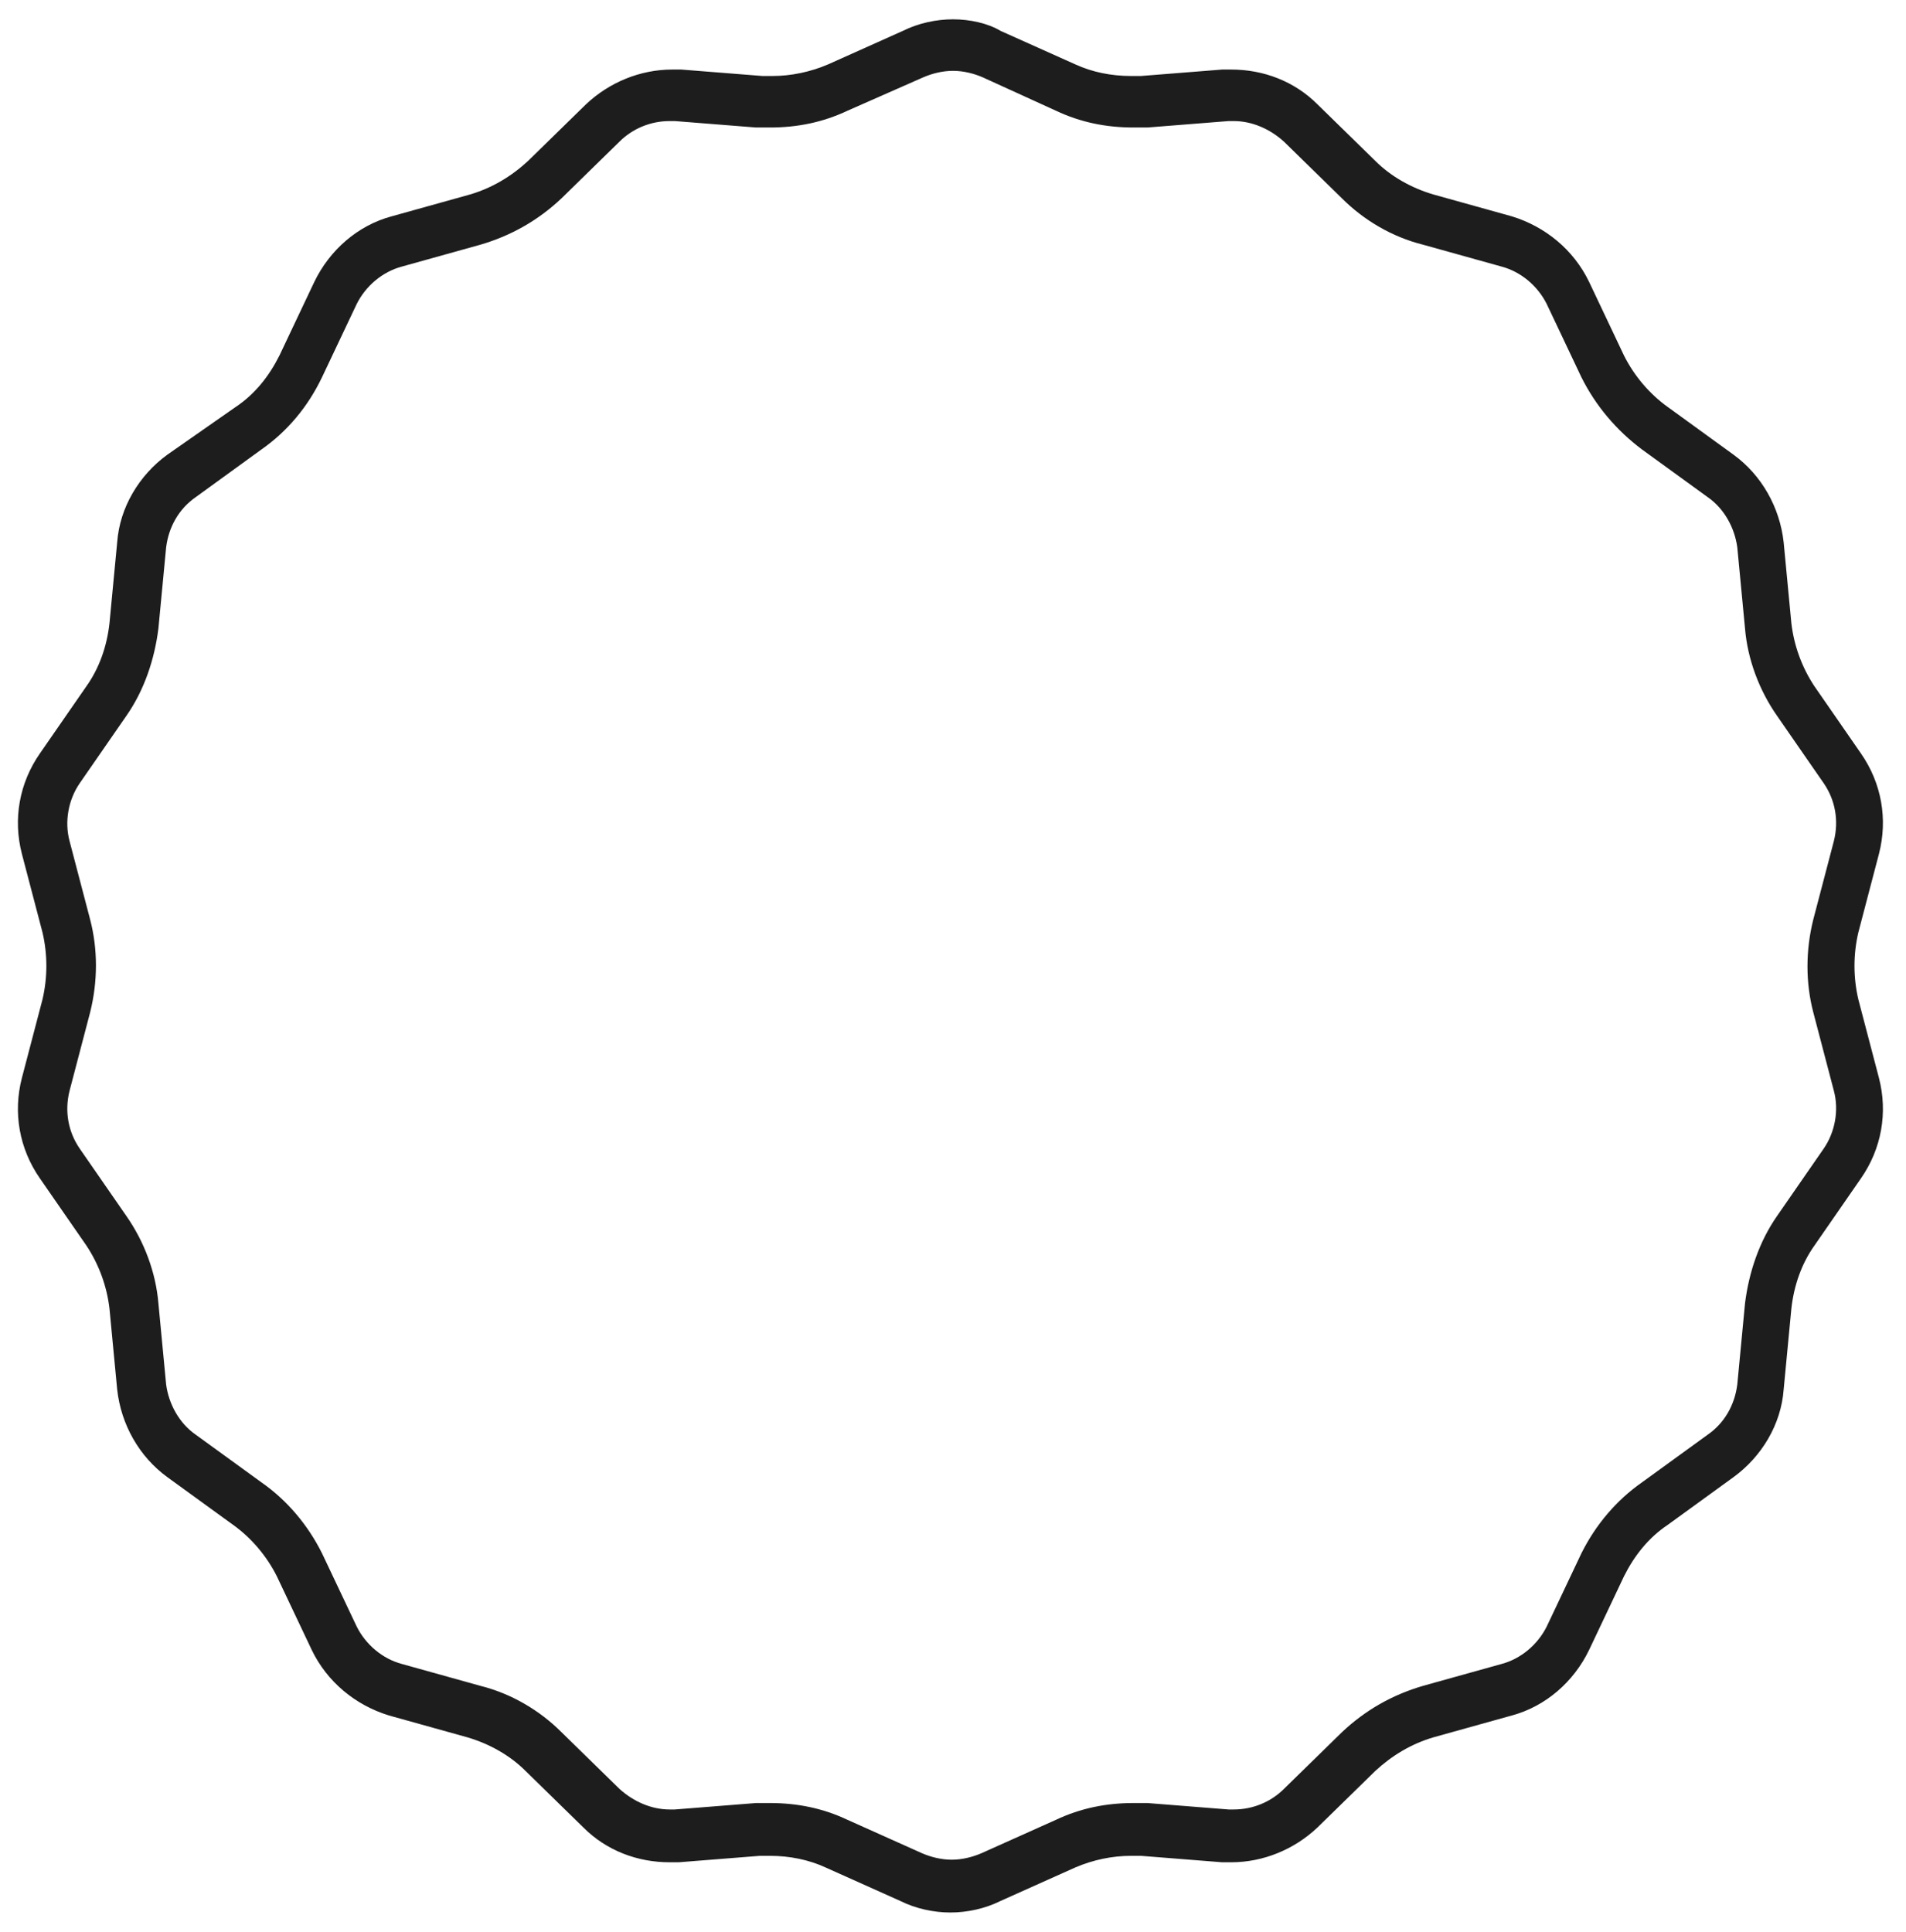 <?xml version="1.0" encoding="utf-8"?>
<!-- Generator: Adobe Illustrator 26.5.0, SVG Export Plug-In . SVG Version: 6.00 Build 0)  -->
<svg version="1.1" id="Livello_2" xmlns="http://www.w3.org/2000/svg" xmlns:xlink="http://www.w3.org/1999/xlink" x="0px" y="0px"
	 viewBox="0 0 148 150" style="enable-background:new 0 0 148 150;" xml:space="preserve">
<style type="text/css">
	.st0{fill:#1D1D1D;}
</style>
<path class="st0" d="M74,5.5c0.8,0,1.6,0.2,2.3,0.5L82,8.6c1.9,0.9,3.9,1.3,6,1.3c0.4,0,0.8,0,1.1,0l6.3-0.5c0.1,0,0.3,0,0.4,0
	c1.4,0,2.8,0.6,3.9,1.6l4.5,4.4c1.7,1.7,3.9,3,6.3,3.6l6.1,1.7c1.5,0.4,2.8,1.5,3.5,2.9l2.7,5.7c1.1,2.2,2.7,4.1,4.7,5.6l5.1,3.7
	c1.3,0.9,2.1,2.4,2.3,3.9l0.6,6.3c0.2,2.4,1.1,4.8,2.5,6.8l3.6,5.2c0.9,1.3,1.2,2.9,0.8,4.5l-1.6,6.1c-0.6,2.4-0.6,4.9,0,7.2
	l1.6,6.1c0.4,1.5,0.1,3.2-0.8,4.5l-3.6,5.2c-1.4,2-2.2,4.4-2.5,6.8l-0.6,6.3c-0.2,1.6-1,3-2.3,3.9l-5.1,3.7c-2,1.4-3.6,3.3-4.7,5.5
	l-2.7,5.7c-0.7,1.4-2,2.5-3.5,2.9l-6.1,1.7c-2.4,0.7-4.5,1.9-6.3,3.6l-4.5,4.4c-1,1-2.4,1.6-3.9,1.6c-0.1,0-0.3,0-0.4,0l-6.3-0.5
	c-0.4,0-0.8,0-1.1,0c-2.1,0-4.1,0.4-6,1.3l-5.8,2.6c-0.7,0.3-1.5,0.5-2.3,0.5s-1.6-0.2-2.3-0.5l-5.8-2.6c-1.9-0.9-3.9-1.3-6-1.3
	c-0.4,0-0.8,0-1.1,0l-6.3,0.5c-0.1,0-0.3,0-0.4,0c-1.4,0-2.8-0.6-3.9-1.6l-4.5-4.4c-1.7-1.7-3.9-3-6.3-3.6l-6.1-1.7
	c-1.5-0.4-2.8-1.5-3.5-2.9l-2.7-5.7c-1.1-2.2-2.7-4.1-4.7-5.5l-5.1-3.7c-1.3-0.9-2.1-2.4-2.3-3.9l-0.6-6.3c-0.2-2.4-1.1-4.8-2.5-6.8
	l-3.6-5.2c-0.9-1.3-1.2-2.9-0.8-4.5l1.6-6.1c0.6-2.4,0.6-4.9,0-7.2l-1.6-6.1c-0.4-1.5-0.1-3.2,0.8-4.5l3.6-5.2
	c1.4-2,2.2-4.4,2.5-6.8l0.6-6.3c0.2-1.6,1-3,2.3-3.9l5.1-3.7c2-1.4,3.6-3.3,4.7-5.6l2.7-5.7c0.7-1.4,2-2.5,3.5-2.9l6.1-1.7
	c2.4-0.7,4.5-1.9,6.3-3.6l4.5-4.4c1-1,2.4-1.6,3.9-1.6c0.1,0,0.3,0,0.4,0l6.3,0.5c0.4,0,0.8,0,1.1,0c2.1,0,4.1-0.4,6-1.3L71.7,6
	C72.4,5.7,73.2,5.5,74,5.5 M74,1.5c-1.3,0-2.7,0.3-3.9,0.9L64.3,5c-1.4,0.6-2.9,0.9-4.3,0.9c-0.3,0-0.5,0-0.8,0l-6.3-0.5
	c-0.2,0-0.5,0-0.7,0c-2.5,0-4.9,1-6.7,2.7l-4.5,4.4c-1.3,1.2-2.8,2.1-4.5,2.6l-6.1,1.7c-2.6,0.7-4.8,2.6-6,5.1l-2.7,5.7
	c-0.8,1.6-1.9,3-3.4,4L13,35.3c-2.2,1.6-3.7,4.1-3.9,6.8l-0.6,6.3c-0.2,1.8-0.8,3.5-1.8,4.9l-3.6,5.2c-1.6,2.3-2.1,5.1-1.4,7.8
	l1.6,6.1c0.4,1.7,0.4,3.5,0,5.2l-1.6,6.1c-0.7,2.7-0.2,5.5,1.4,7.8l3.6,5.2c1,1.5,1.6,3.2,1.8,4.9l0.6,6.3c0.3,2.7,1.7,5.2,3.9,6.8
	l5.1,3.7c1.4,1,2.6,2.4,3.4,4l2.7,5.7c1.2,2.5,3.4,4.3,6,5.1l6.1,1.7c1.7,0.5,3.3,1.4,4.5,2.6l4.5,4.4c1.8,1.8,4.2,2.7,6.7,2.7
	c0.2,0,0.5,0,0.7,0l6.3-0.5c0.3,0,0.5,0,0.8,0c1.5,0,3,0.3,4.3,0.9l5.8,2.6c1.2,0.6,2.6,0.9,3.9,0.9s2.7-0.3,3.9-0.9l5.8-2.6
	c1.4-0.6,2.9-0.9,4.3-0.9c0.3,0,0.5,0,0.8,0l6.3,0.5c0.2,0,0.5,0,0.7,0c2.5,0,4.9-1,6.7-2.7l4.5-4.4c1.3-1.2,2.8-2.1,4.5-2.6
	l6.1-1.7c2.6-0.7,4.8-2.6,6-5.1l2.7-5.7c0.8-1.6,1.9-3,3.4-4l5.1-3.7c2.2-1.6,3.7-4.1,3.9-6.8l0.6-6.3c0.2-1.8,0.8-3.5,1.8-4.9
	l3.6-5.2c1.6-2.3,2.1-5.1,1.4-7.8l-1.6-6.1c-0.4-1.7-0.4-3.5,0-5.2l1.6-6.1c0.7-2.7,0.2-5.5-1.4-7.8l-3.6-5.2
	c-1-1.5-1.6-3.2-1.8-4.9l-0.6-6.3c-0.3-2.7-1.7-5.2-3.9-6.8l-5.1-3.7c-1.4-1-2.6-2.4-3.4-4l-2.7-5.7c-1.2-2.5-3.4-4.3-6-5.1
	l-6.1-1.7c-1.7-0.5-3.3-1.4-4.5-2.6l-4.5-4.4c-1.8-1.8-4.2-2.7-6.7-2.7c-0.2,0-0.5,0-0.7,0l-6.3,0.5c-0.3,0-0.5,0-0.8,0
	c-1.5,0-3-0.3-4.3-0.9l-5.8-2.6C76.7,1.8,75.3,1.5,74,1.5L74,1.5z"/>
</svg>
